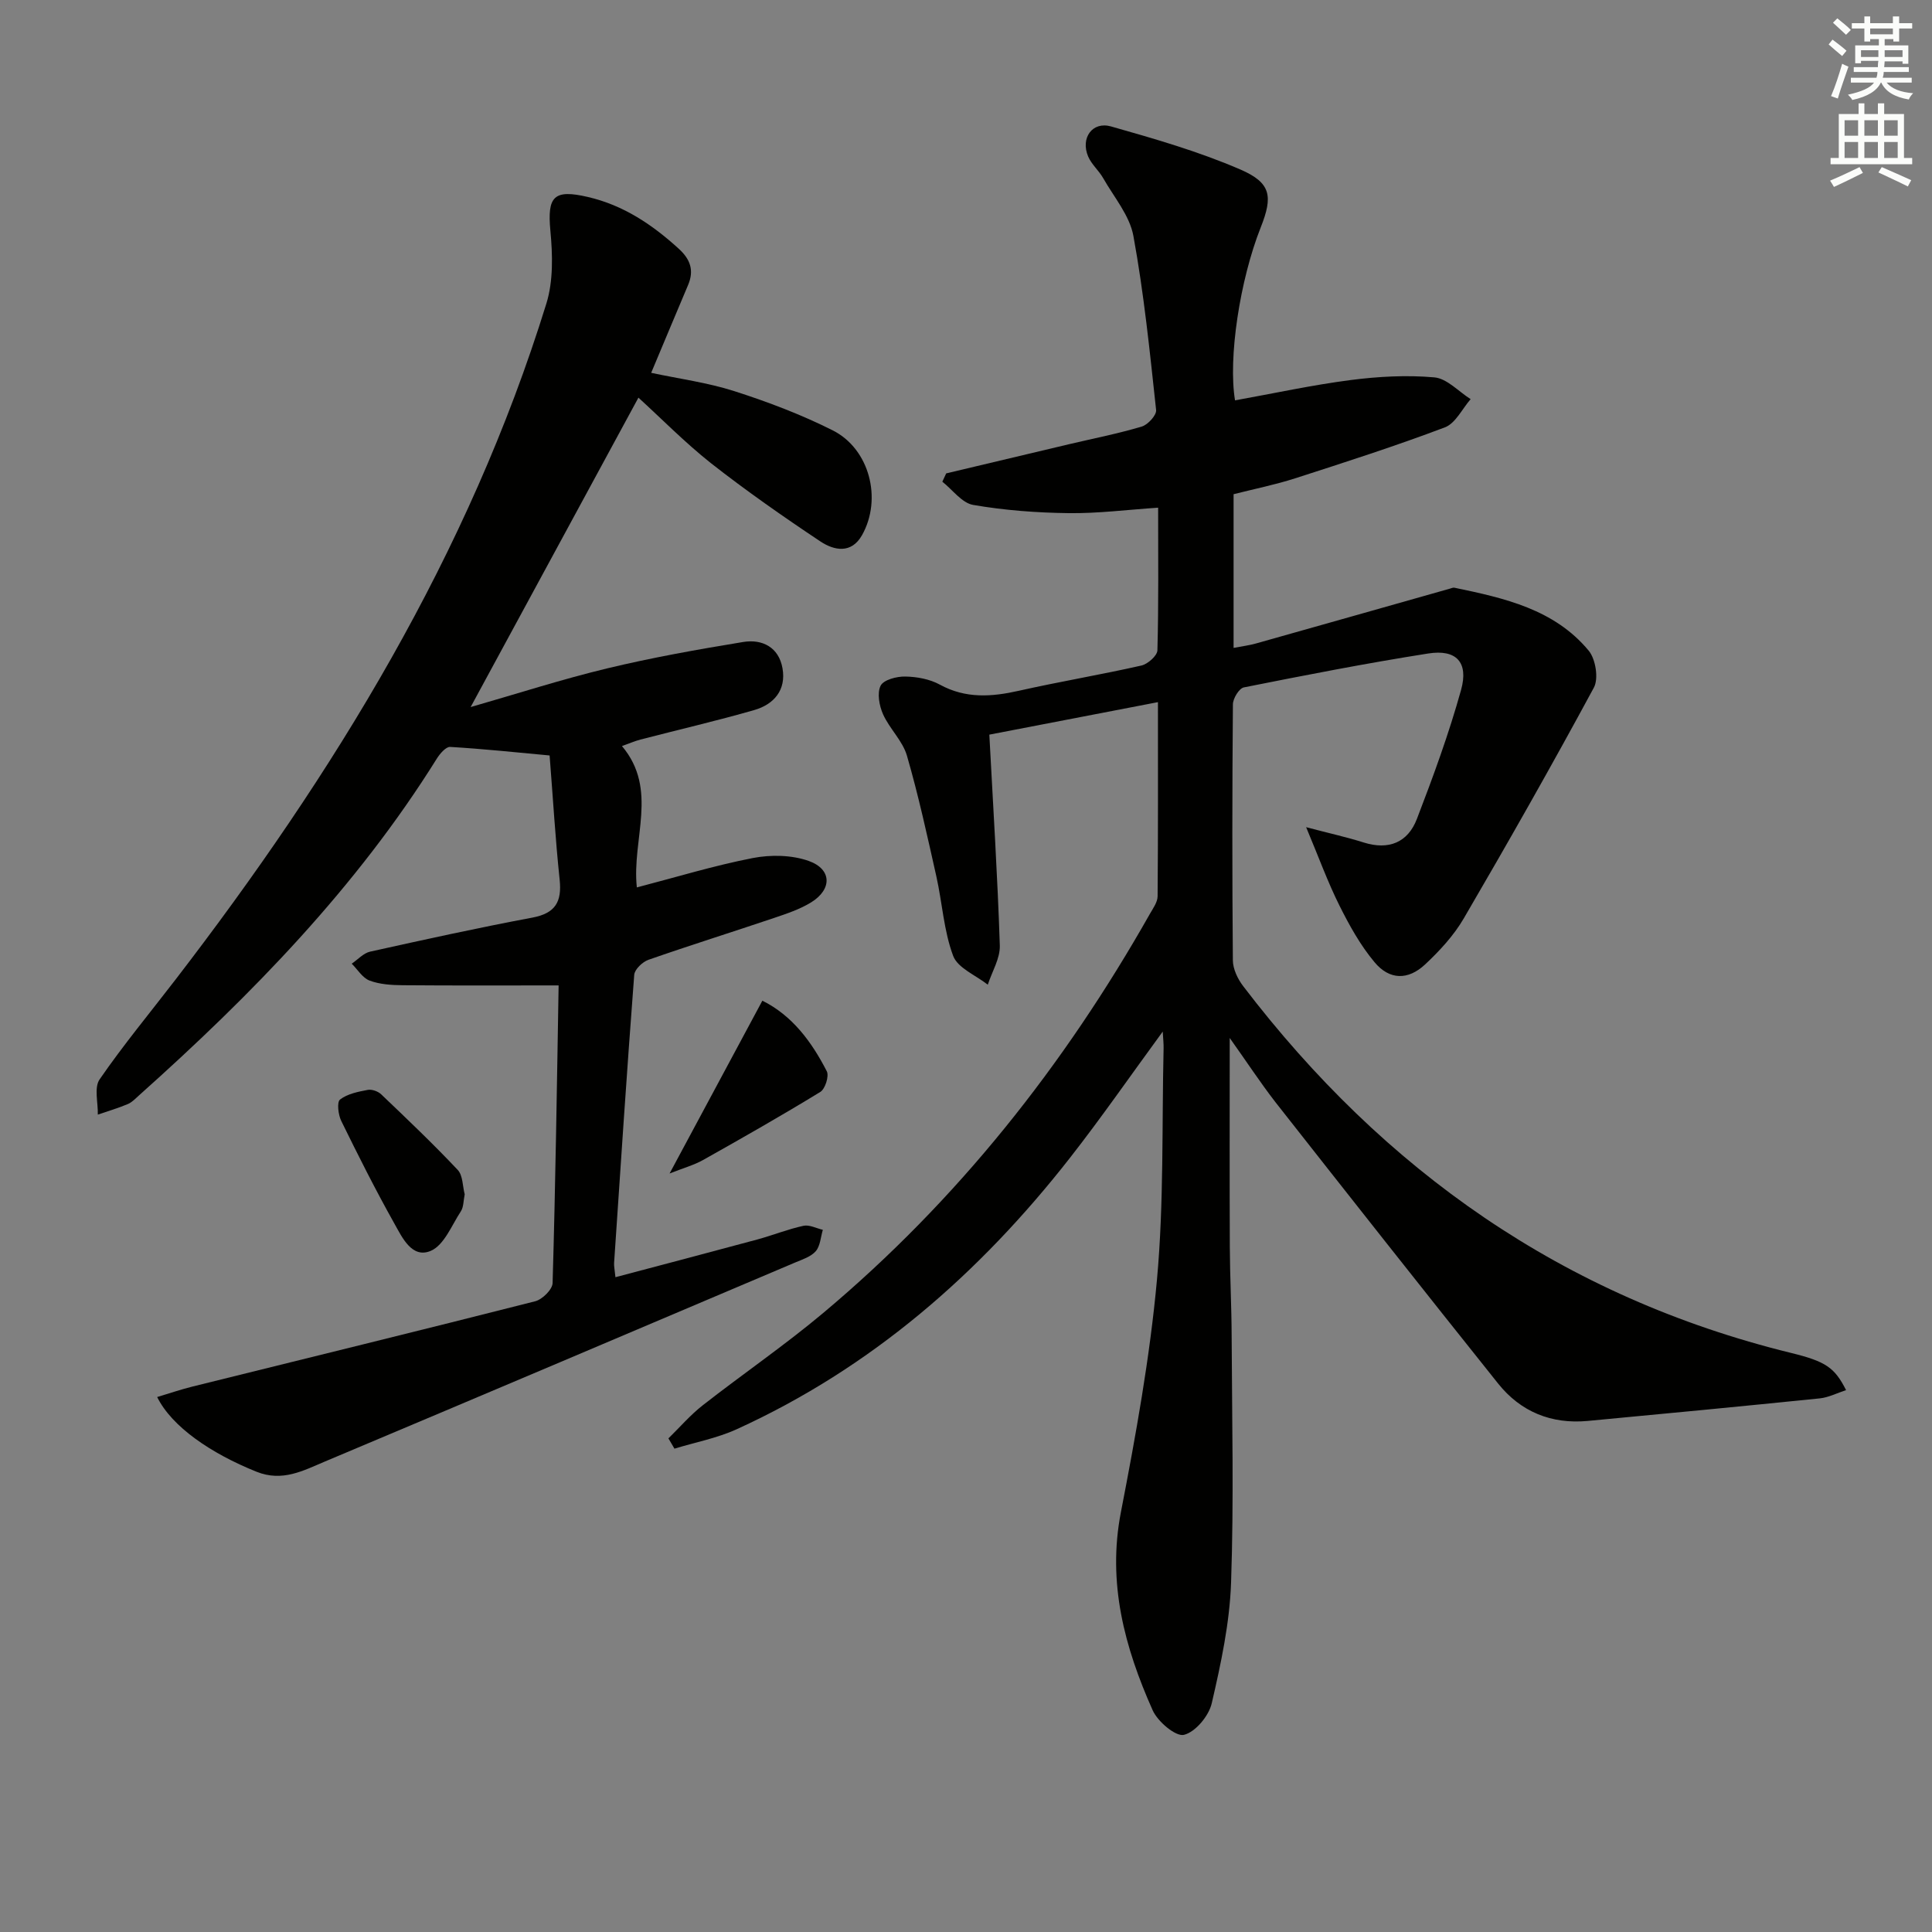 <svg enable-background="new 0 0 400 400" viewBox="0 0 400 400" xmlns="http://www.w3.org/2000/svg"><rect x="0" y="0" width="400" height="400" fill="#808080" stroke="none"/><g fill="#010100"><path d="m254.6 214.9c0 15.11-.04 29.22.02 43.32.03 6.15.36 12.3.38 18.46.07 17 .47 34.01-.12 50.99-.29 8.37-2.1 16.77-4 24.97-.6 2.62-3.37 5.95-5.75 6.54-1.7.42-5.43-2.73-6.48-5.08-5.81-13.02-9.42-26.37-6.58-41.02 3.09-15.95 6-32.02 7.47-48.17 1.45-15.88 1-31.93 1.37-47.91.02-.92-.09-1.84-.18-3.42-6.68 9.12-12.69 17.81-19.19 26.12-18.73 23.95-41.13 43.51-69.02 56.21-4.06 1.85-8.57 2.7-12.88 4.02-.42-.71-.83-1.42-1.25-2.13 2.36-2.3 4.53-4.84 7.12-6.86 8.26-6.46 16.94-12.4 24.96-19.13 27.74-23.27 49.85-51.21 67.63-82.65.65-1.14 1.56-2.39 1.57-3.6.11-13.13.07-26.27.07-40.19-12.06 2.33-23.53 4.54-34.91 6.73.8 15.15 1.71 29.39 2.17 43.64.09 2.68-1.61 5.42-2.49 8.13-2.48-1.96-6.22-3.44-7.17-5.97-1.94-5.18-2.25-10.95-3.47-16.42-1.88-8.38-3.71-16.79-6.1-25.03-.89-3.07-3.6-5.57-4.94-8.56-.79-1.77-1.27-4.38-.51-5.92.61-1.22 3.33-1.94 5.1-1.9 2.42.04 5.08.53 7.17 1.68 5.35 2.92 10.69 2.54 16.34 1.27 8.43-1.9 16.96-3.32 25.39-5.23 1.32-.3 3.28-2.04 3.31-3.15.26-9.63.15-19.28.15-29.53-6.44.43-12.49 1.21-18.53 1.13-6.6-.08-13.27-.58-19.76-1.7-2.34-.4-4.27-3.14-6.39-4.81.27-.57.53-1.15.8-1.72 8.51-2.02 17.01-4.05 25.52-6.06 5-1.18 10.06-2.17 14.98-3.64 1.27-.38 3.07-2.36 2.96-3.42-1.3-12.04-2.52-24.13-4.7-36.03-.77-4.24-4.03-8.05-6.26-11.98-.9-1.58-2.41-2.84-3.11-4.48-1.62-3.81.86-7.33 4.75-6.22 9.06 2.57 18.19 5.2 26.8 8.93 6.37 2.76 6.71 5.58 4.18 11.97-4.34 10.95-6.77 27.09-5.32 35.81 7.96-1.43 15.88-3.16 23.89-4.2 5.74-.74 11.64-1.07 17.37-.56 2.62.23 5.02 2.93 7.52 4.51-1.75 2-3.13 5.01-5.33 5.84-10.21 3.86-20.63 7.21-31.03 10.56-4.1 1.32-8.35 2.17-12.72 3.28v31.82c1.77-.34 3.22-.52 4.62-.91 13.39-3.76 26.76-7.57 40.14-11.35.32-.09.66-.26.96-.2 10.31 2.14 20.67 4.44 27.8 13.03 1.44 1.74 2.09 5.78 1.07 7.66-8.69 16.09-17.72 32-26.94 47.79-2.06 3.53-4.98 6.69-7.99 9.51-3.54 3.31-7.39 3.25-10.48-.46-2.93-3.5-5.22-7.63-7.27-11.74-2.42-4.84-4.27-9.97-6.89-16.21 4.74 1.25 8.38 2.05 11.92 3.17 5.19 1.63 9.14-.01 11.01-4.87 3.38-8.78 6.63-17.66 9.15-26.72 1.59-5.73-.99-8.46-6.81-7.54-12.78 2.01-25.48 4.49-38.17 7.02-.98.2-2.25 2.29-2.26 3.51-.15 17.67-.16 35.33-.01 53 .02 1.8 1 3.85 2.13 5.33 29.15 38.2 66.37 64.4 113.4 75.94 7.26 1.78 9.05 3.03 11.43 7.71-1.88.61-3.62 1.52-5.45 1.71-16.01 1.63-32.03 3.17-48.05 4.67-7.51.7-13.87-1.89-18.54-7.74-15.47-19.35-30.82-38.81-46.13-58.29-3.15-4.08-5.98-8.4-9.44-13.26z"/><path d="m132.18 82.33c-11.52 21.24-22.96 42.34-34.74 64.06 9.49-2.72 18.77-5.72 28.23-8 9.3-2.24 18.74-3.92 28.18-5.47 3.99-.66 7.4 1.1 8.16 5.45.79 4.48-1.76 7.46-5.85 8.64-7.8 2.24-15.71 4.07-23.57 6.11-1.11.29-2.18.76-3.82 1.34 7.6 9.03 2 19.19 3.08 29.27 8.04-2.09 15.94-4.51 24-6.08 3.72-.72 8.07-.65 11.59.6 4.8 1.71 4.87 5.86.52 8.56-2.36 1.46-5.12 2.37-7.78 3.27-8.62 2.91-17.32 5.63-25.91 8.63-1.24.43-2.87 1.98-2.96 3.11-1.52 19.89-2.83 39.79-4.17 59.69-.04.64.12 1.29.28 2.92 10-2.65 19.7-5.19 29.38-7.81 3.2-.87 6.31-2.13 9.54-2.83 1.22-.27 2.68.52 4.02.83-.45 1.5-.53 3.33-1.46 4.42-1.01 1.16-2.78 1.72-4.3 2.36-32.42 13.76-64.84 27.52-97.3 41.18-4.48 1.88-8.82 4.29-14.21 2.12-9.44-3.8-17.51-9.3-20.55-15.46 2.54-.76 4.9-1.57 7.32-2.17 23.66-5.87 47.34-11.65 70.96-17.66 1.47-.38 3.56-2.44 3.59-3.77.6-20.63.9-41.26 1.25-61.89 0-.27-.33-.54.2.27-11.32 0-21.91.05-32.5-.04-2.3-.02-4.73-.17-6.84-.96-1.46-.55-2.48-2.29-3.7-3.5 1.26-.85 2.42-2.18 3.8-2.49 11.17-2.48 22.36-4.94 33.61-7.05 4.76-.9 6.12-3.27 5.64-7.85-.89-8.42-1.38-16.89-2.08-25.72-6.81-.63-13.69-1.36-20.59-1.77-.88-.05-2.12 1.4-2.76 2.42-16.65 26.69-38.34 48.9-61.63 69.7-.74.66-1.47 1.46-2.36 1.83-2.02.85-4.13 1.47-6.2 2.18.07-2.47-.8-5.58.37-7.29 4.9-7.11 10.43-13.79 15.7-20.64 32.84-42.7 60.75-88.12 76.8-139.99 1.45-4.69 1.3-10.11.83-15.09-.67-7.11.71-8.62 7.76-6.98 7.37 1.71 13.32 5.71 18.81 10.71 2.42 2.2 3.22 4.5 1.94 7.52-2.52 5.94-5 11.9-7.64 18.18 5.8 1.24 11.7 2.02 17.27 3.81 6.92 2.22 13.8 4.83 20.29 8.09 7.66 3.84 10.3 14.19 6.11 21.68-2.22 3.96-5.81 3.21-8.65 1.32-7.73-5.15-15.37-10.49-22.68-16.22-5.42-4.3-10.32-9.3-14.98-13.54z"/><path d="m96.21 247.27c-.27 1.31-.21 2.63-.8 3.53-1.9 2.91-3.47 6.99-6.21 8.17-3.92 1.68-5.94-2.79-7.58-5.7-3.89-6.94-7.47-14.06-10.97-21.2-.63-1.28-.93-3.89-.25-4.42 1.53-1.19 3.74-1.62 5.74-2 .85-.16 2.12.29 2.77.91 5.37 5.12 10.75 10.24 15.84 15.64 1.1 1.15 1.02 3.41 1.46 5.07z"/><path d="m157.84 207.18c6.2 3.08 10.21 8.52 13.34 14.62.51.99-.34 3.66-1.34 4.27-7.99 4.89-16.13 9.52-24.3 14.11-1.86 1.04-3.98 1.62-6.91 2.78 6.76-12.6 12.88-23.99 19.21-35.78z"/></g><path d="m378.6 9.2.8-1c.9.7 1.9 1.4 2.9 2.3l-.9 1.1c-1.1-.9-2-1.7-2.8-2.4zm.5 10.7c.9-2.1 1.6-4.3 2.3-6.7.4.2.8.4 1.3.6-.7 2.1-1.5 4.2-2.2 6.6zm.4-15.2.9-.9c1 .8 2 1.6 2.8 2.4l-1 1c-1-.9-1.9-1.8-2.7-2.5zm12.5-1.3h1.2v1.4h2.7v1.1h-2.7v2.7h-1.2v-.5h-1.8v1.3h4.9v3.8h-1.2v-.5h-3.7c0 .4-.1.9-.1 1.2h5.1v1h-5.2c0 .5-.1.9-.2 1.2h6v1h-5.2c1.1 1.3 2.9 2 5.5 2.2-.4.4-.7.8-.9 1.3-2.9-.5-4.8-1.6-5.7-3.5h-.1c-.8 1.7-2.7 2.9-5.9 3.6-.2-.4-.6-.8-.9-1.1 2.8-.6 4.6-1.4 5.4-2.5h-4.8v-1h5.3c.1-.3.2-.7.2-1.2h-4.9v-1h5c0-.4 0-.8.1-1.3h-3.6v.5h-1.2v-3.7h4.9v-1.3h-1.8v.5h-1.2v-2.7h-2.6v-1.1h2.6v-1.4h1.2v1.4h4.7v-1.4zm-6.7 8.4h3.6c0-.4 0-.9 0-1.4h-3.6zm1.9-4.7h4.7v-1.2h-4.7zm6.7 3.3h-3.7v1.4h3.7z" fill="#fbfcfa"/><path d="m384.7 21.4h1.3v2.2h2.8v-2.2h1.3v2.2h4.1v9.1h1.7v1.3h-16.9v-1.3h1.7v-9.1h4.1v-2.2zm.3 13.2.7 1.2c-1.8.9-3.8 1.9-6 2.9-.2-.4-.5-.8-.8-1.3 2.4-1 4.4-2 6.1-2.8zm-3.1-6.5h2.8v-3.2h-2.8zm0 4.6h2.8v-3.3h-2.8zm4.1-4.6h2.8v-3.2h-2.8zm0 4.6h2.8v-3.3h-2.8v3.2zm3.6 1.9c2.1.9 4.1 1.8 6.1 2.7l-.7 1.3c-2.2-1.1-4.2-2-6.1-2.9zm3.3-9.7h-2.8v3.2h2.8zm-2.8 7.8h2.8v-3.3h-2.8z" fill="#fbfcfa"/></svg>